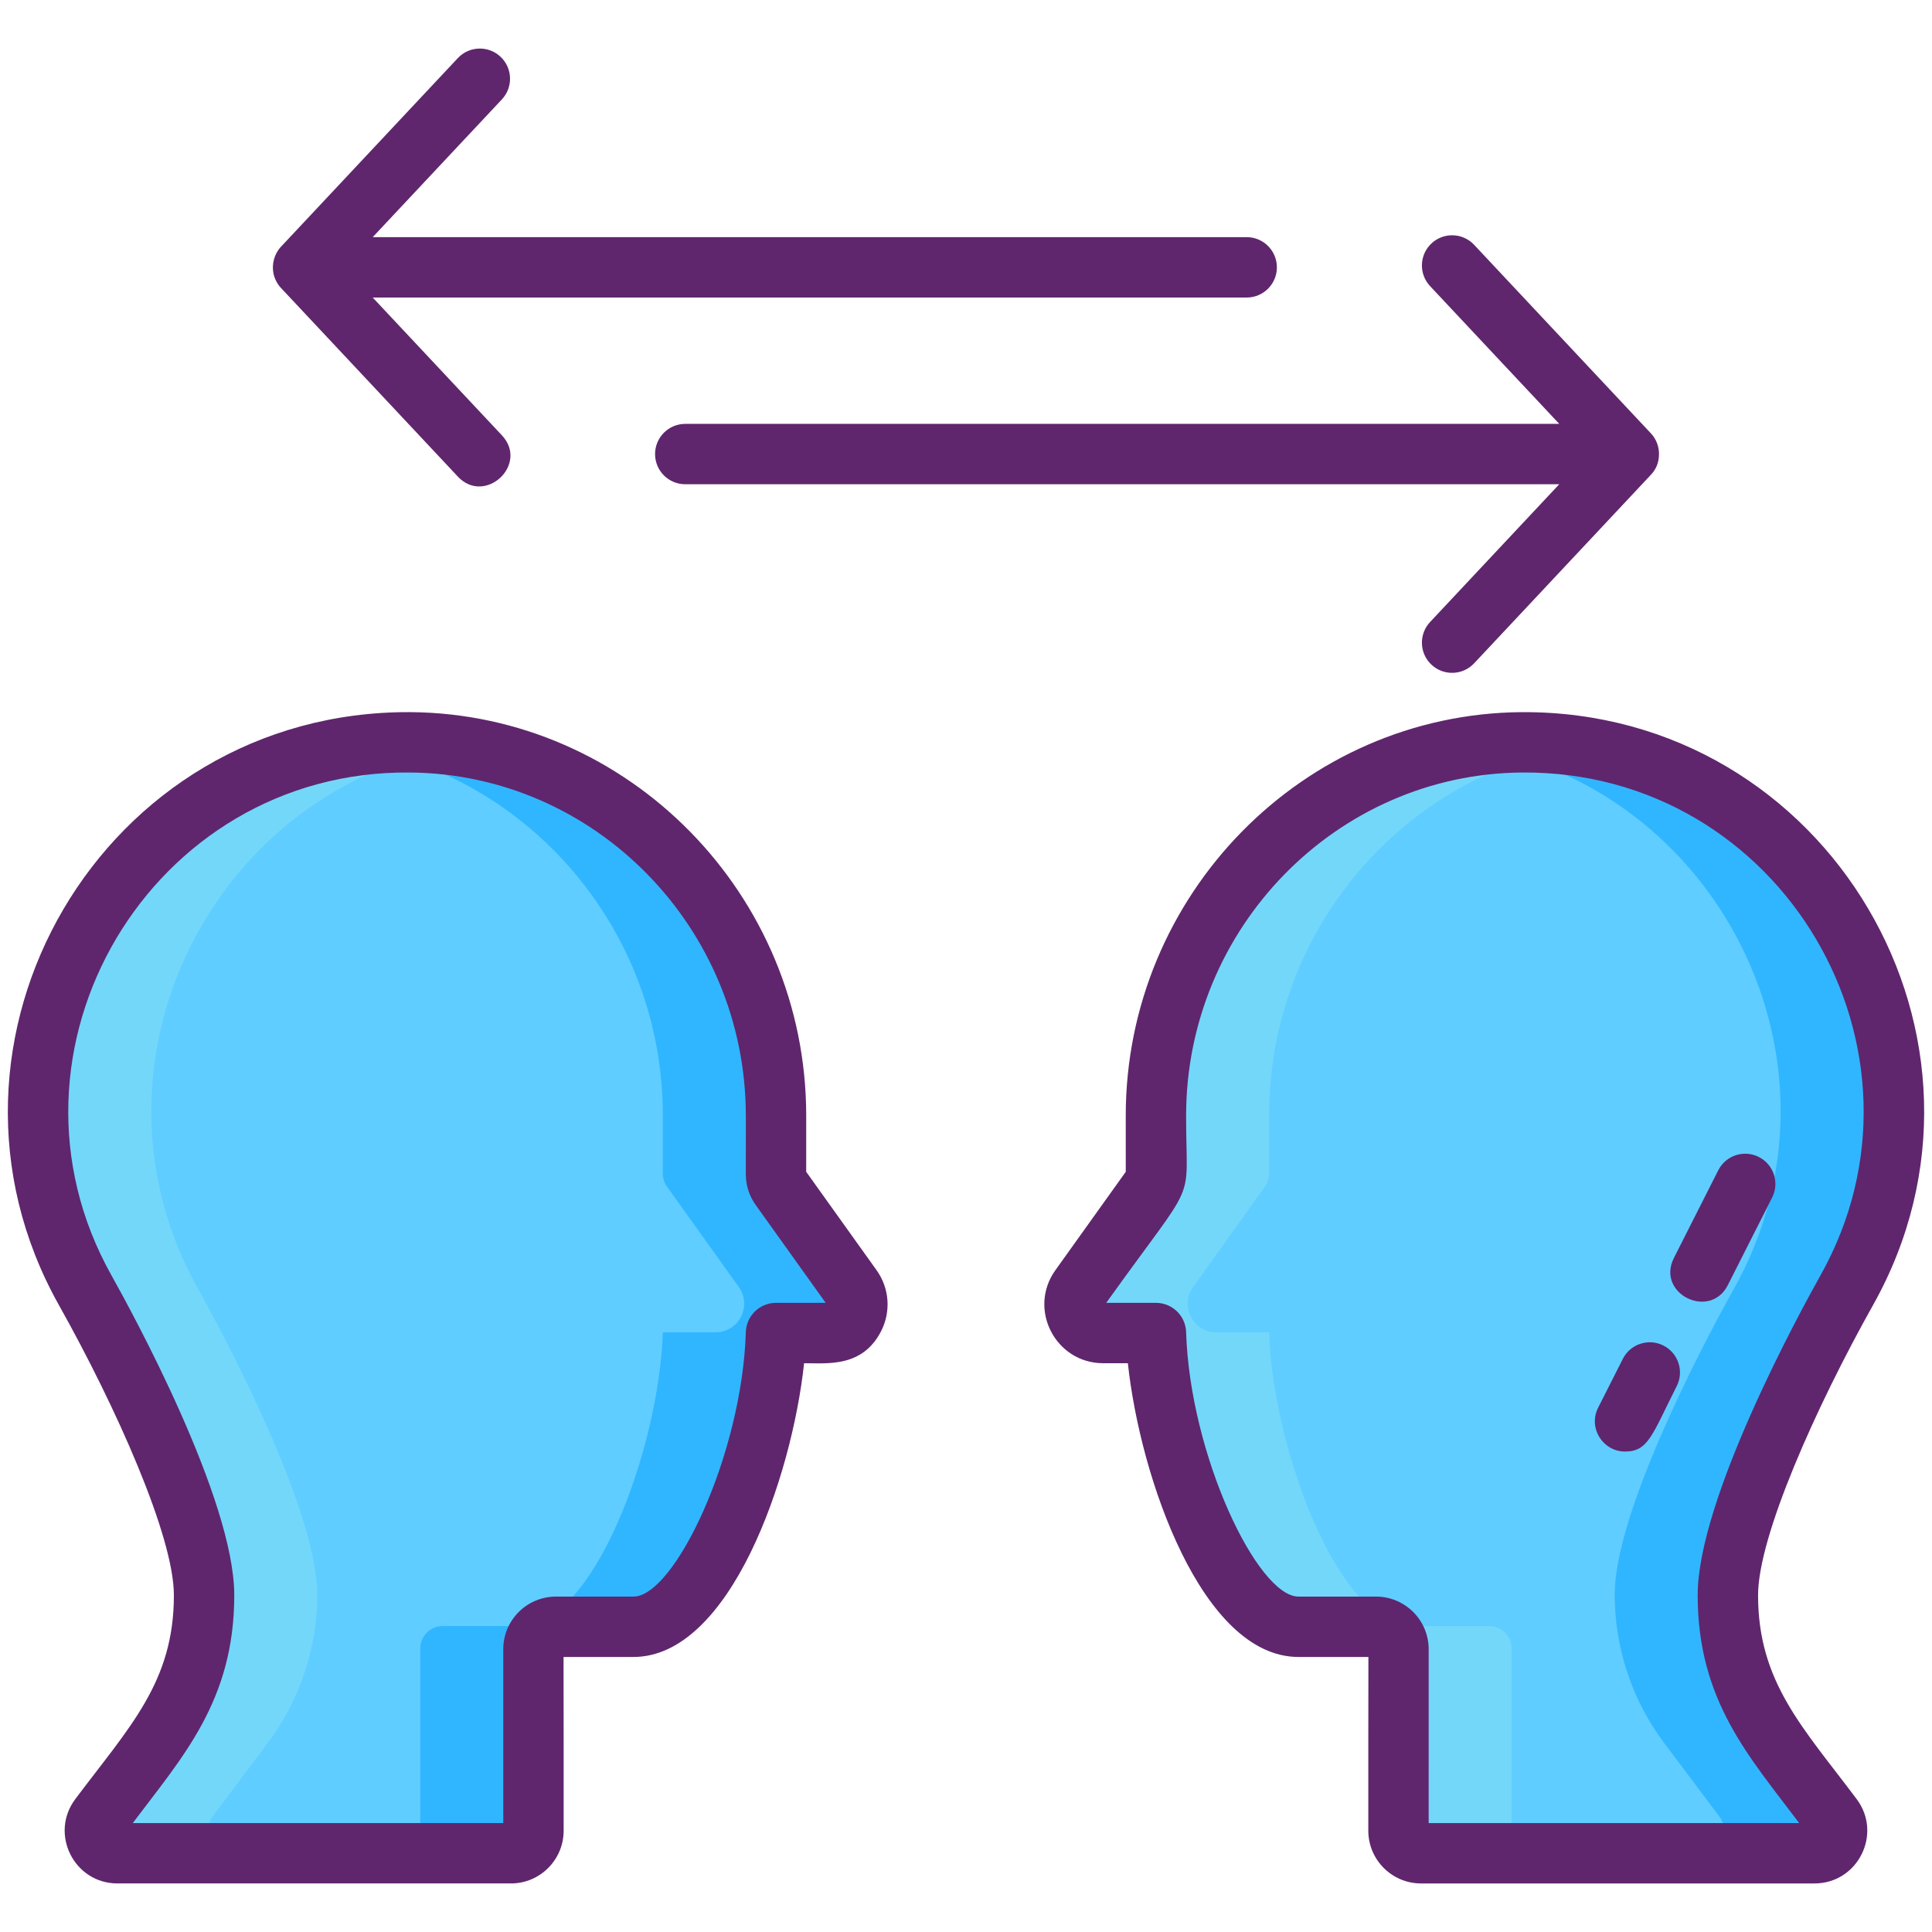 <svg id="Icon_Set" enable-background="new 0 0 256 256" height="512" viewBox="0 0 256 256" width="512" xmlns="http://www.w3.org/2000/svg"><path id="XMLID_8_" d="m143.096 170.537 9.514-13.301c.363-.507.557-1.112.557-1.735 0-2.275-.001-7.815-.001-7.759 0-26.944 21.551-49.277 48.495-49.476 37.554-.277 61.201 40.22 43.049 72.59-4.987 8.893-15.758 29.99-15.758 40.42 0 6.885 2.177 13.832 6.557 19.672l7.308 9.744c1.476 1.968.072 4.777-2.389 4.777h-52.136c-1.649 0-2.986-1.338-2.986-2.987 0-12.581.002-24.111.002-24.034.001-1.649-1.336-2.987-2.986-2.987h-10.258c-9.781 0-18.426-23.706-18.897-38.924h-6.986c-3.086 0-4.88-3.489-3.085-6z" fill="#5fcdff"/><path id="XMLID_7_" d="m112.896 170.537-9.514-13.301c-.363-.507-.557-1.112-.557-1.735 0-2.275.001-7.815.001-7.759 0-26.944-21.551-49.277-48.495-49.476-37.554-.277-61.201 40.22-43.049 72.59 4.987 8.893 15.758 29.99 15.758 40.42 0 6.885-2.177 13.832-6.557 19.672l-7.308 9.744c-1.476 1.968-.072 4.777 2.389 4.777h52.136c1.649 0 2.986-1.338 2.986-2.987 0-12.581-.002-24.111-.002-24.034-.001-1.649 1.336-2.987 2.986-2.987h10.258c9.781 0 18.425-23.706 18.897-38.924h6.986c3.086 0 4.88-3.489 3.085-6z" fill="#5fcdff"/><path d="m203.296 245.469h-15c-1.65 0-2.99-1.34-2.99-2.99 0-12.54 0-24.03 0-24.03 0-1.65-1.33-2.99-2.98-2.99h-10.26c-9.78 0-18.43-23.7-18.9-38.92h-6.98c-3.09 0-4.89-3.49-3.09-6l9.51-13.3c.37-.51.56-1.11.56-1.74 0-2.26 0-7.76 0-7.76 0-26.94 21.55-49.27 48.49-49.47 2.73-.02 5.39.18 7.97.57-23.56 3.63-41.46 24.35-41.46 48.9v7.76c0 .63-.19 1.23-.56 1.74l-9.51 13.3c-1.8 2.51 0 6 3.09 6h6.98c.47 15.22 9.12 38.92 18.9 38.92h10.26c1.65 0 2.98 1.34 2.98 2.99v24.03c0 1.65 1.34 2.99 2.99 2.99z" fill="#73d7f9"/><path d="m109.806 176.539h-6.98c-.47 15.22-9.12 38.92-18.9 38.92h-10.26c-1.65 0-2.98 1.34-2.98 2.99v24.03c0 1.65-1.34 2.99-2.99 2.99h-15c1.65 0 2.99-1.34 2.99-2.99 0-12.54 0-24.03 0-24.03 0-1.65 1.33-2.99 2.98-2.99h10.26c9.78 0 18.43-23.7 18.9-38.92h6.98c3.09 0 4.89-3.49 3.09-6l-9.51-13.3c-.37-.51-.56-1.11-.56-1.74 0-2.26 0-7.76 0-7.76 0-24.55-17.9-45.27-41.46-48.9 2.58-.39 5.24-.59 7.97-.57 26.94.2 48.49 22.53 48.49 49.47v7.76c0 .63.19 1.23.56 1.74l9.51 13.3c1.8 2.51 0 6-3.09 6z" fill="#30b6ff"/><path d="m26.286 170.859c4.98 8.89 15.75 29.99 15.75 40.42 0 6.88-2.17 13.83-6.55 19.67l-7.31 9.74c-1.48 1.97-.07 4.78 2.39 4.78h-15c-2.46 0-3.87-2.81-2.39-4.78l7.31-9.74c4.38-5.84 6.55-12.79 6.55-19.67 0-10.43-10.77-31.53-15.75-40.42-18.16-32.37 5.49-72.87 43.05-72.59 2.39.02 4.74.21 7.03.57-32.81 5-51.92 42.01-35.08 72.02z" fill="#73d7f9"/><path d="m244.706 170.859c-4.98 8.89-15.75 29.99-15.75 40.42 0 6.88 2.17 13.83 6.55 19.67l7.31 9.74c1.48 1.97.07 4.78-2.39 4.78h-15c2.46 0 3.87-2.81 2.39-4.78l-7.31-9.74c-4.38-5.84-6.55-12.79-6.55-19.67 0-10.43 10.77-31.53 15.75-40.42 16.84-30.01-2.27-67.02-35.08-72.02 2.29-.36 4.64-.55 7.03-.57 37.56-.28 61.21 40.22 43.05 72.59z" fill="#30b6ff"/><g fill="#5f266d"><path d="m227.678 155.069-5.869 11.6c-2.412 4.768 4.775 8.28 7.139 3.611l5.869-11.6c.997-1.971.208-4.377-1.764-5.375-1.973-.999-4.377-.208-5.375 1.764z"/><path d="m220.411 178.29c-1.971-.999-4.377-.209-5.375 1.764l-3.275 6.474c-1.349 2.666.603 5.807 3.566 5.807 3.099 0 3.575-2.201 6.848-8.669.997-1.972.208-4.379-1.764-5.376z"/><path d="m201.633 94.362c-28.93.214-52.466 24.203-52.466 53.477l.002 7.431-9.324 13.036c-3.687 5.152.001 12.328 6.338 12.328h3.265c1.62 15.148 9.819 38.924 22.618 38.924h9.255c-.017.572-.013 22.447-.013 23.021 0 3.853 3.134 6.987 6.985 6.987h52.136c5.752 0 9.042-6.576 5.589-11.177-7.125-9.502-13.065-15.491-13.065-27.018 0-7.787 7.658-24.93 15.248-38.464 19.665-35.072-5.902-78.776-46.568-78.545zm39.588 74.634c-2.717 4.845-16.27 29.657-16.27 42.376 0 14.018 6.894 21.455 13.448 30.194h-49.093l.002-23.02c.002-3.863-3.122-6.989-6.986-6.989h-10.258c-5.454 0-14.396-18.798-14.898-35.048-.066-2.159-1.837-3.876-3.998-3.876h-6.584c12.325-17.233 10.585-12.452 10.582-24.582 0-.072-.001-.144-.004-.214h.004c0-24.894 19.974-45.294 44.524-45.476 34.477-.261 56.203 36.906 39.531 66.635z"/><path d="m106.825 155.269.002-7.432c0-29.272-23.536-53.262-52.466-53.476-40.822-.201-66.17 43.586-46.567 78.546 7.59 13.534 15.248 30.677 15.248 38.464 0 11.514-5.842 17.386-13.064 27.017-3.454 4.602-.165 11.178 5.588 11.178h52.136c3.852 0 6.985-3.135 6.985-6.987 0-.575.005-22.45-.013-23.021h9.255c12.799 0 20.998-23.775 22.618-38.924 3.119 0 7.729.57 10.195-4.23 1.342-2.608 1.114-5.712-.593-8.098zm-4 17.365c-2.161 0-3.932 1.717-3.998 3.876-.503 16.25-9.444 35.048-14.898 35.048h-10.258c-3.861 0-6.988 3.124-6.986 6.988l.002 23.021h-49.093c6.53-8.707 13.448-16.156 13.448-30.194 0-12.719-13.553-37.531-16.27-42.376-16.738-29.848 5.248-66.978 39.53-66.634 24.551.182 44.524 20.582 44.524 45.476h.004c-.006.152-.006 7.607-.006 7.76 0 1.464.451 2.867 1.304 4.062l9.28 12.975h-6.583z"/><path d="m206.608 56.166h-115.808c-2.209 0-4 1.791-4 4s1.791 4 4 4h115.808l-17.115 18.254c-1.511 1.612-1.43 4.144.182 5.654 1.615 1.513 4.145 1.427 5.654-.182l23.431-24.99c.735-.78 1.004-1.609 1.059-2.485.075-1.187-.371-2.258-1.059-2.988l-23.431-24.99c-1.511-1.611-4.041-1.693-5.654-.182-1.611 1.511-1.692 4.042-.182 5.654z"/><path d="m37.234 38.16 23.431 24.99c3.594 3.835 9.457-1.608 5.836-5.473l-17.115-18.253h115.808c2.209 0 4-1.791 4-4s-1.791-4-4-4h-115.808l17.115-18.254c1.511-1.612 1.43-4.144-.182-5.654-1.613-1.512-4.145-1.428-5.654.182l-23.431 24.99c-.903.959-1.232 2.322-1.008 3.494.142.736.512 1.45 1.008 1.978z"/></g></svg>